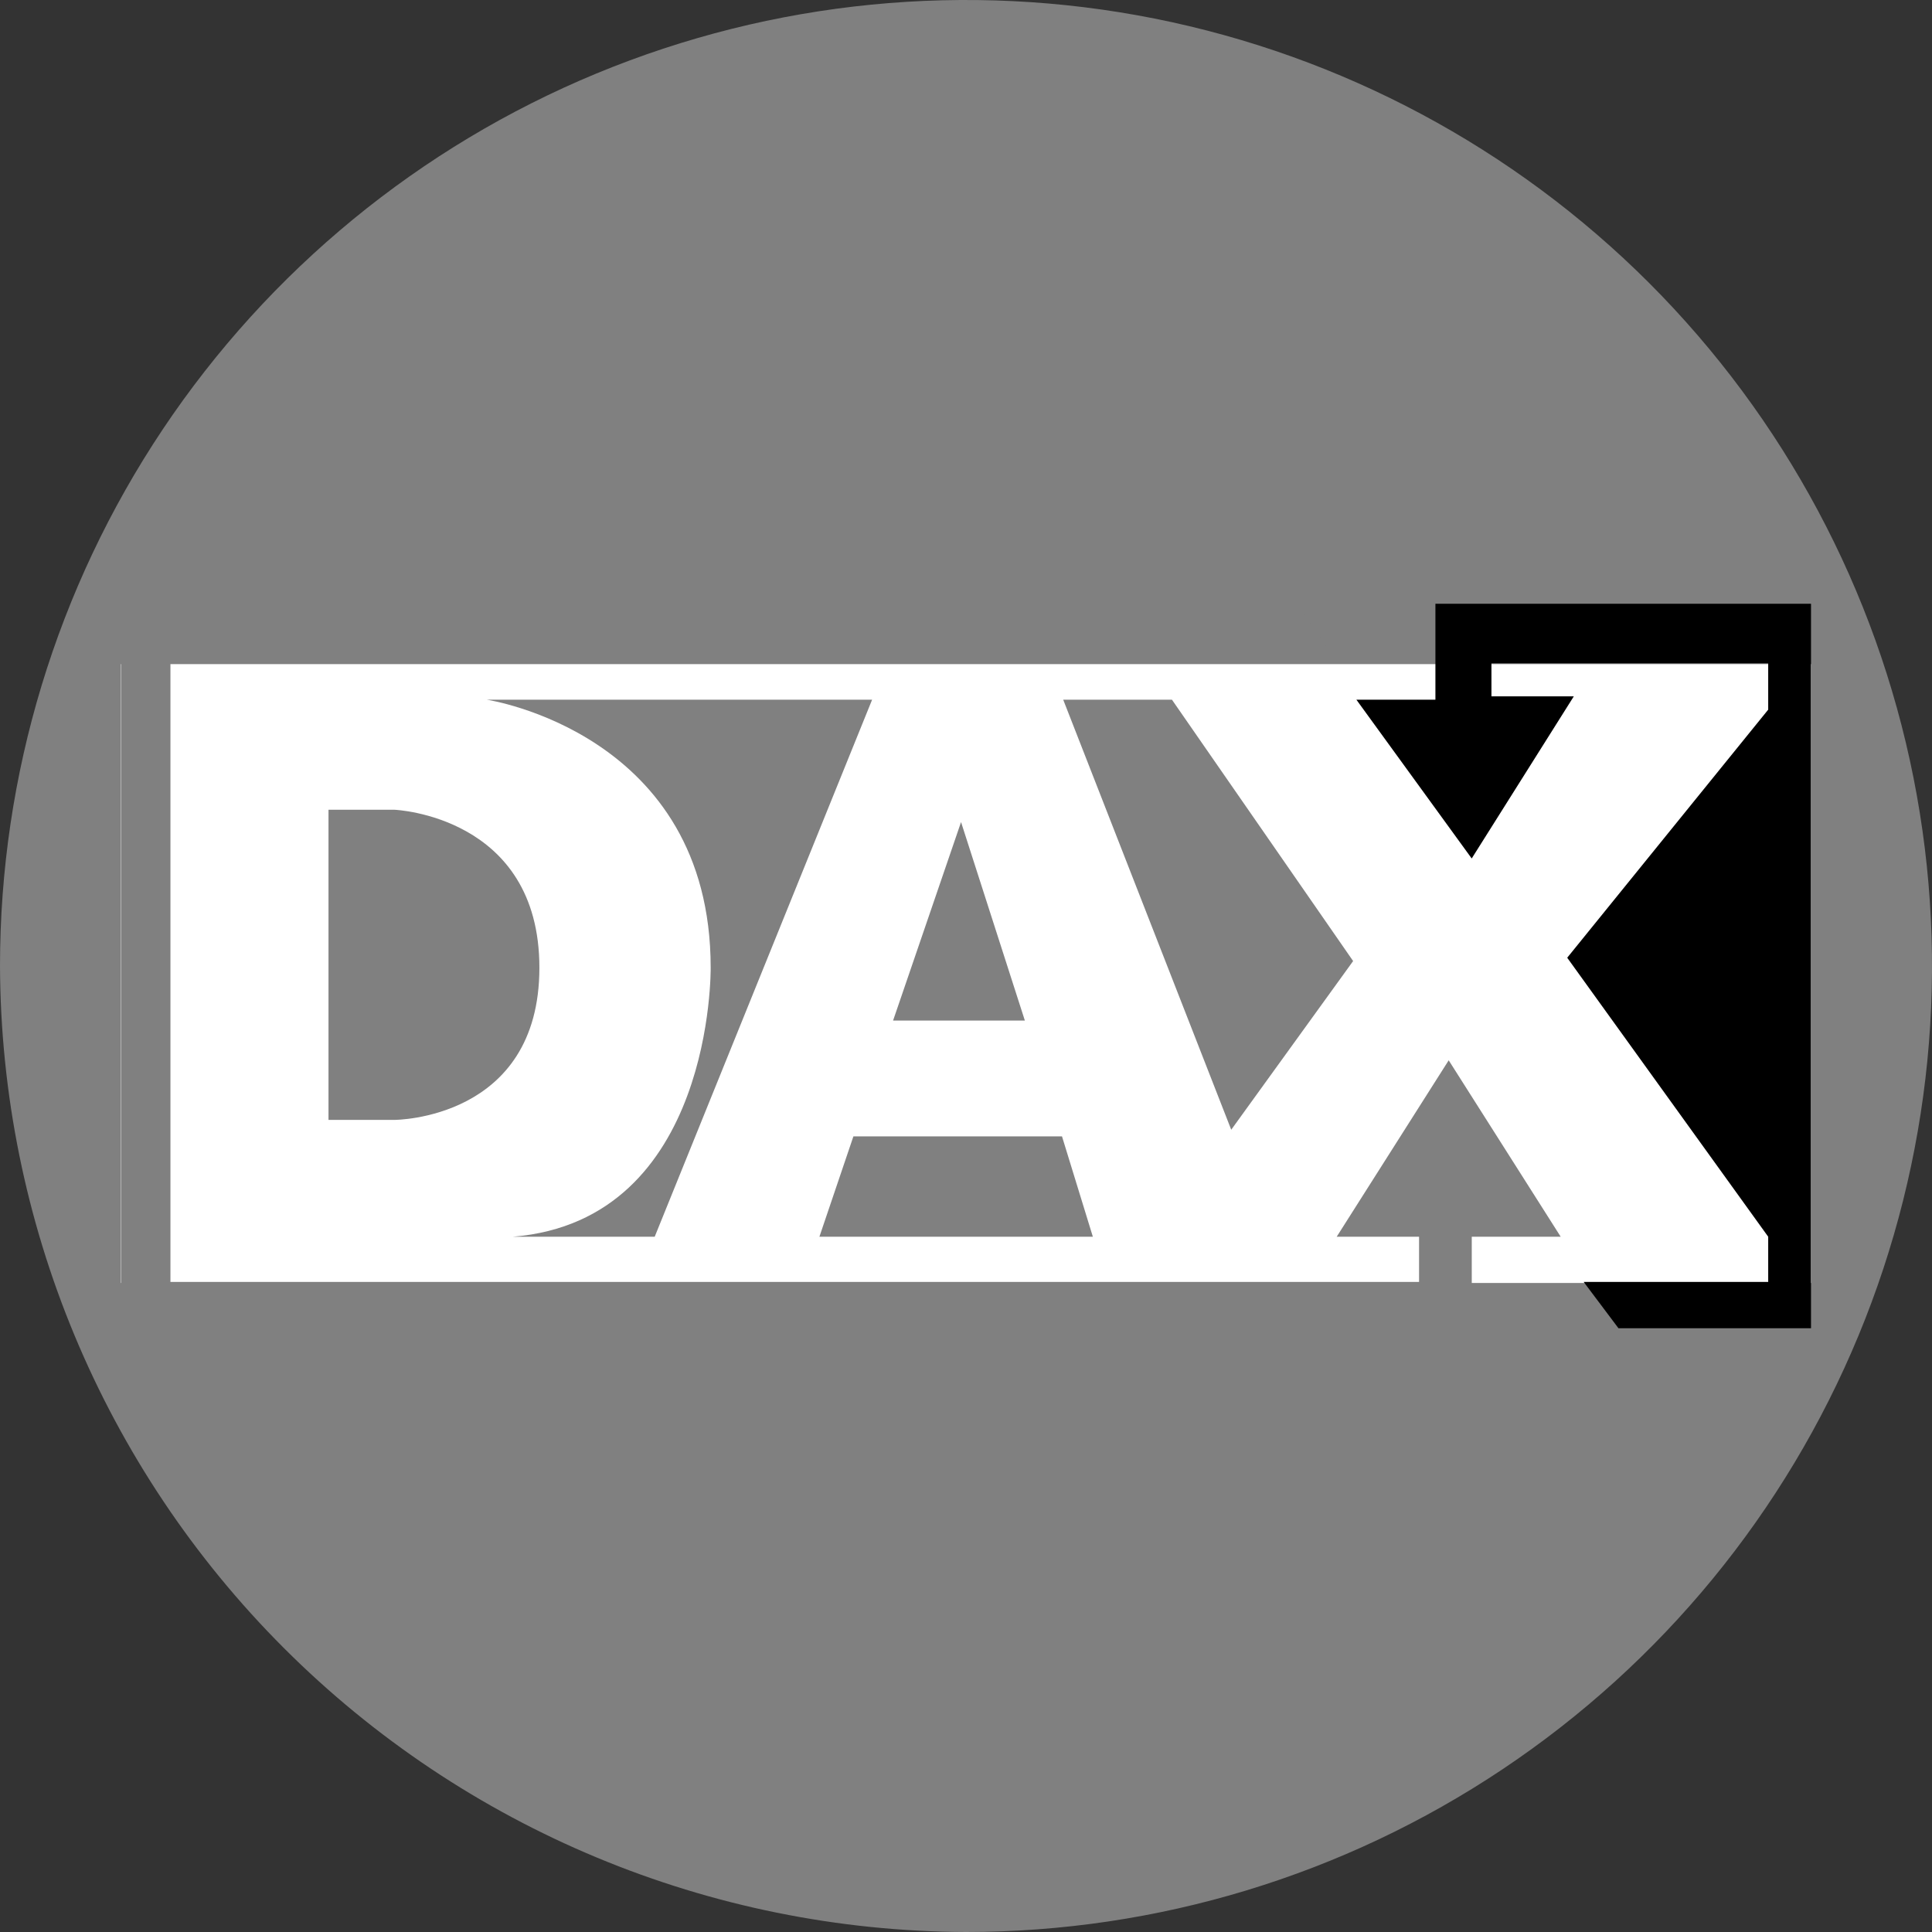 <svg width="32" height="32" viewBox="0 0 32 32" fill="none" xmlns="http://www.w3.org/2000/svg">
<rect x="0" y="0" width="32" height="32" fill="#333333" stroke="none"/>
<g clip-path="url(#clip0)">
<path fill-rule="evenodd" clip-rule="evenodd" d="M16 32C19.165 32 22.258 31.062 24.889 29.303C27.52 27.545 29.571 25.047 30.782 22.123C31.993 19.199 32.31 15.982 31.693 12.879C31.075 9.775 29.551 6.924 27.314 4.686C25.076 2.449 22.225 0.925 19.121 0.307C16.018 -0.31 12.801 0.007 9.877 1.218C6.953 2.429 4.455 4.48 2.696 7.111C0.938 9.742 0 12.835 0 16C0.015 20.239 1.705 24.3 4.702 27.297C7.7 30.295 11.761 31.985 16 32Z" fill="#808080"/>
<rect x="2" y="11" width="28" height="10.25" fill="white"/>
<g clip-path="url(#clip1)">
<path d="M24.377 20.484H25.85L23.995 17.562L22.14 20.484H23.504V21.233H2.823V10.822H22.03L21.506 10H2.004V22H24.377V20.484Z" fill="#808080"/>
<path d="M23.775 10V11.589H22.466L24.376 14.219L26.067 11.534H24.703V10.987H29.287V11.754L25.958 15.863L29.287 20.484V21.233H26.231L26.807 22H29.996V10H23.775Z" fill="black"/>
<path d="M8.497 20.484H10.844L14.445 11.589H8.061C8.061 11.589 11.771 12.137 11.771 16.027C11.771 16.028 11.826 20.21 8.497 20.484ZM17.61 11.589L20.393 18.712L22.412 15.918L19.411 11.589H17.61ZM17.59 18.822H14.135L13.572 20.484H18.101L17.59 18.822ZM16.975 16.904L15.918 13.616L14.792 16.904H16.975Z" fill="#808080"/>
<path d="M5.441 13.412V18.549H6.533C6.533 18.549 8.934 18.549 8.934 16.029C8.934 13.508 6.533 13.412 6.533 13.412H5.441Z" fill="#808080"/>
</g>
</g>
<defs>
<clipPath id="clip0">
<rect width="32" height="32" fill="white"/>
</clipPath>
<clipPath id="clip1">
<rect width="28" height="12" fill="white" transform="translate(2 10)"/>
</clipPath>
</defs>
</svg>
